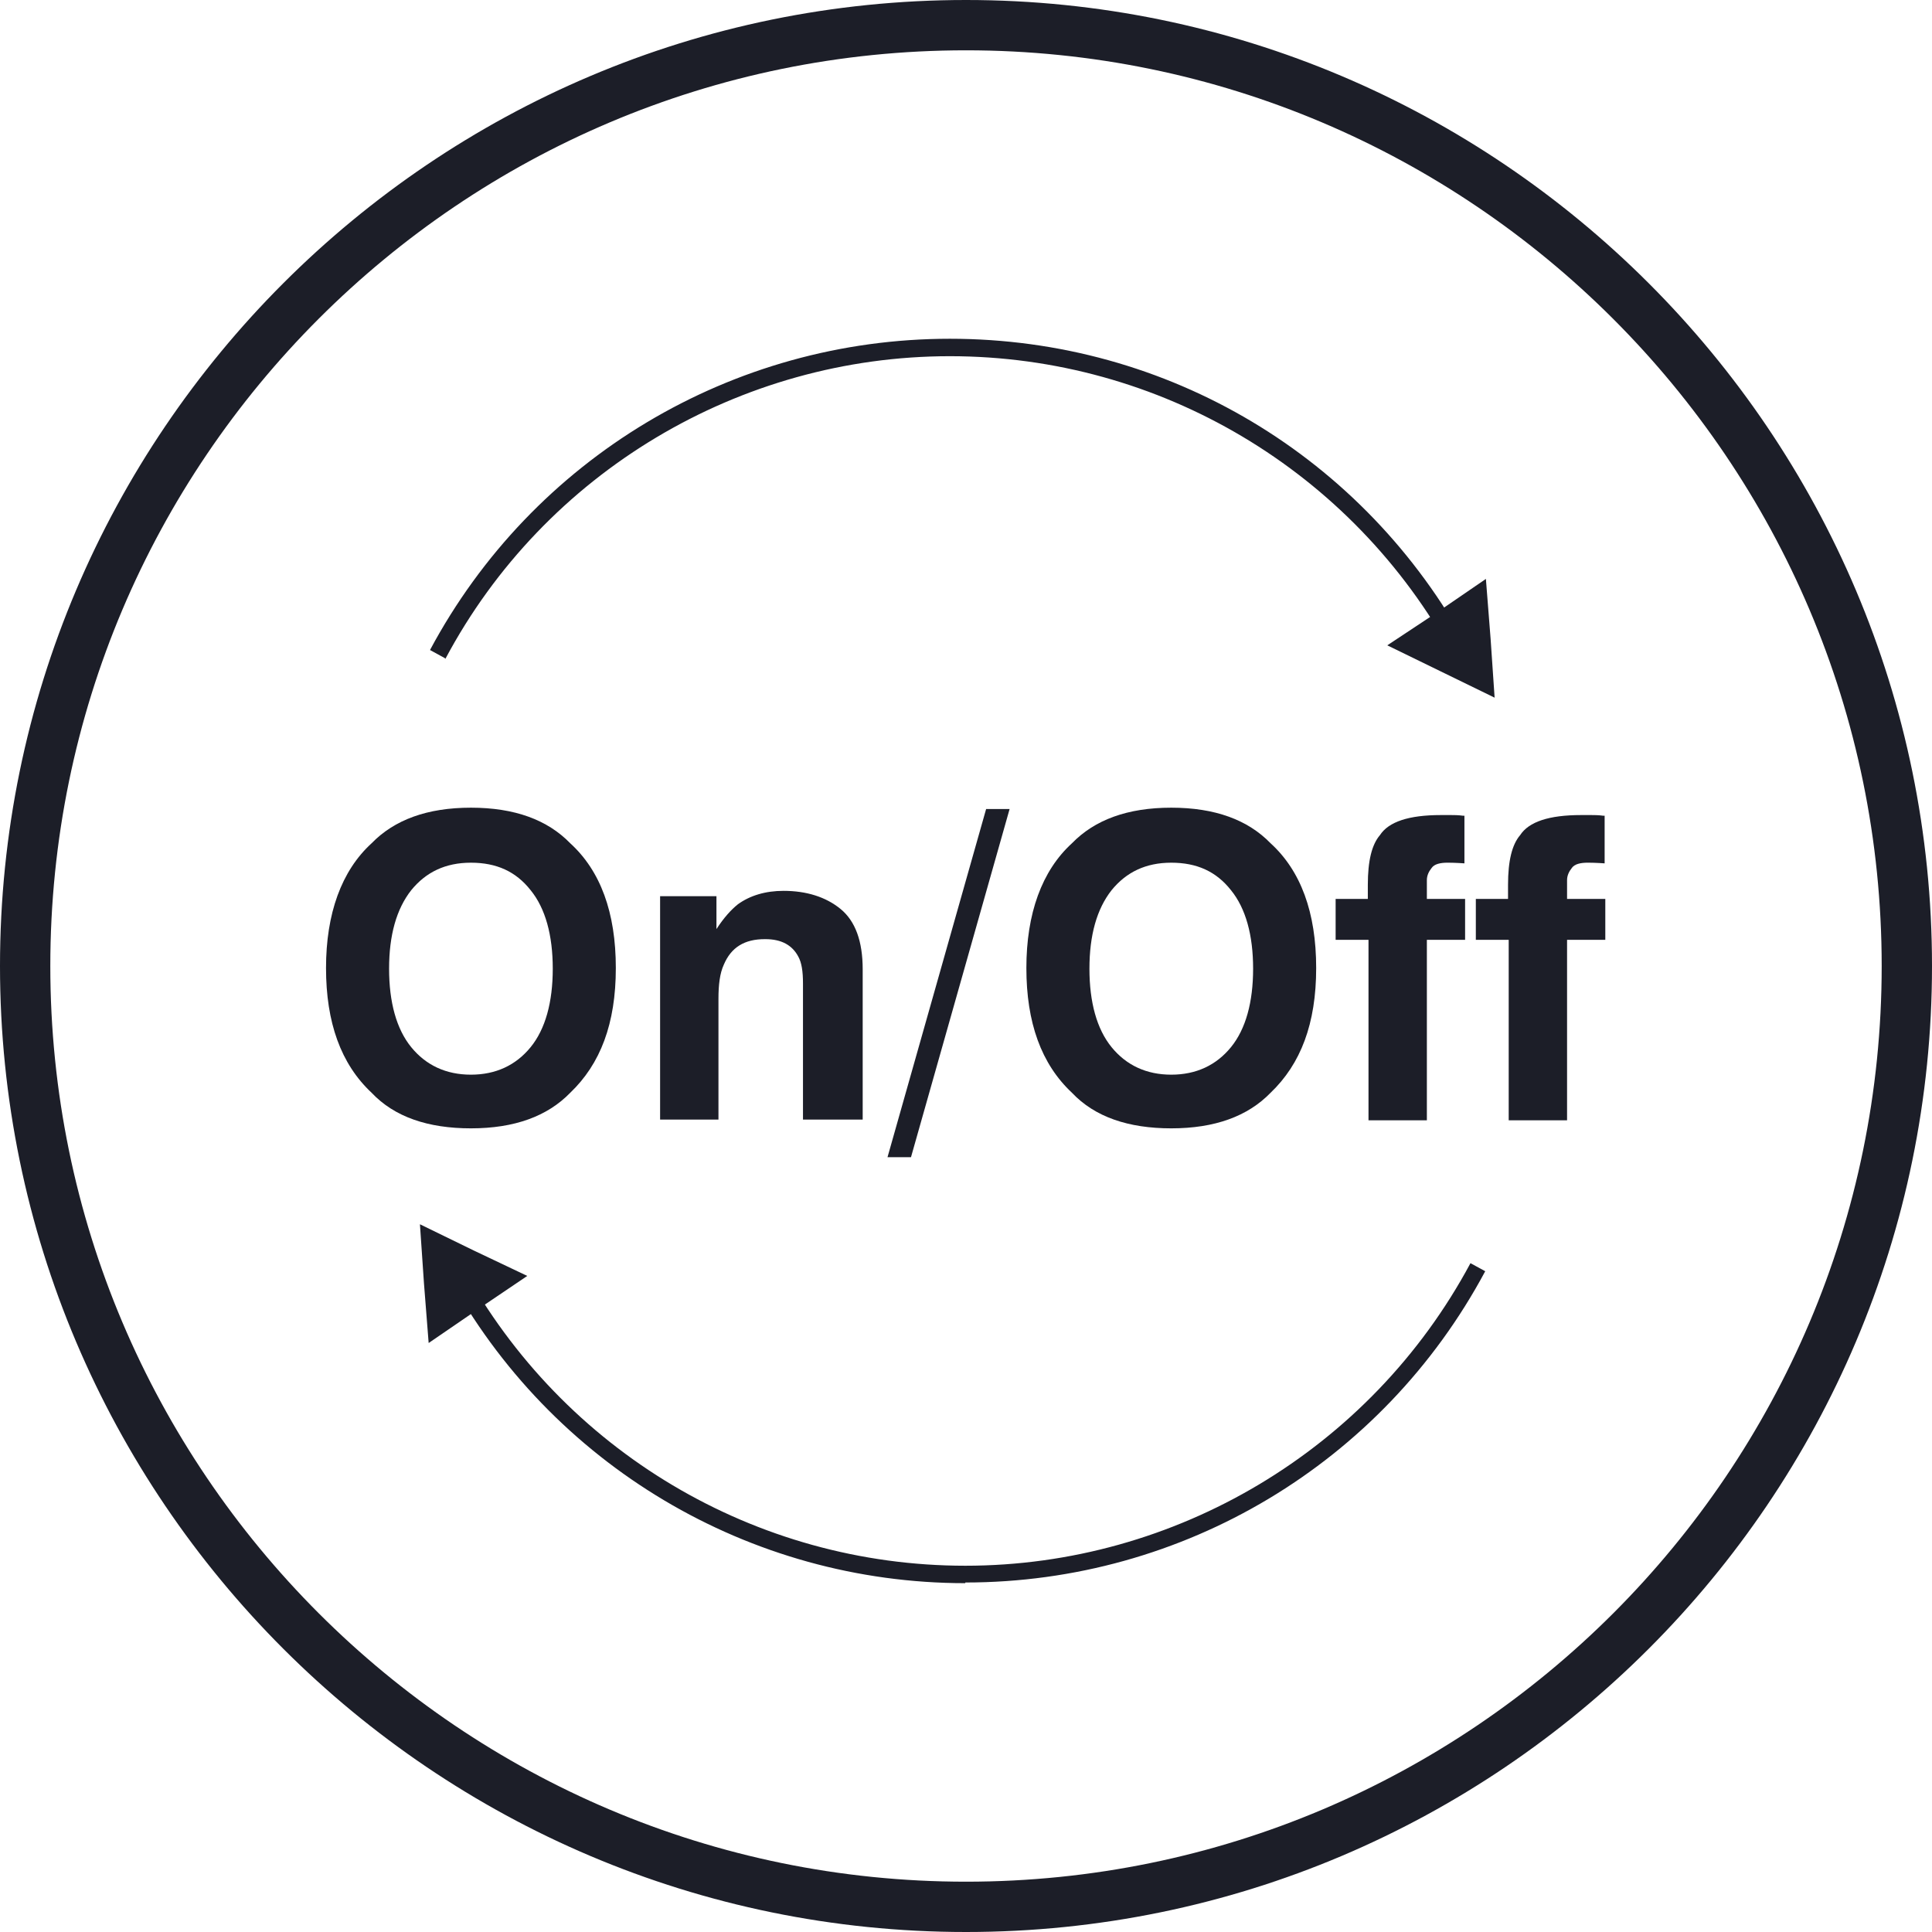 <svg width="300" height="300" viewBox="0 0 300 300" fill="none" xmlns="http://www.w3.org/2000/svg">
<g clip-path="url(#clip0_38_278)">
<path d="M73.125 175.209C66.458 175.209 61.25 173.438 57.708 169.688C52.917 165.209 50.625 158.75 50.625 150.313C50.625 141.875 53.021 135.209 57.708 130.938C61.25 127.292 66.354 125.417 73.125 125.417C79.896 125.417 85 127.292 88.542 130.938C93.229 135.209 95.625 141.667 95.625 150.313C95.625 158.959 93.229 165.209 88.542 169.688C85 173.334 79.896 175.209 73.125 175.209ZM82.396 162.604C84.688 159.792 85.833 155.625 85.833 150.417C85.833 145.209 84.688 141.042 82.396 138.229C80.104 135.313 77.083 133.959 73.125 133.959C69.167 133.959 66.146 135.417 63.854 138.229C61.562 141.146 60.417 145.209 60.417 150.417C60.417 155.625 61.562 159.792 63.854 162.604C66.146 165.417 69.271 166.875 73.125 166.875C76.979 166.875 80.104 165.417 82.396 162.604Z" fill="#1C1E28"/>
<path d="M118.75 145.831C115.625 145.831 113.542 147.081 112.396 149.789C111.771 151.144 111.562 152.914 111.562 155.102V173.852H102.5V139.164H111.25V144.269C112.396 142.498 113.542 141.248 114.583 140.414C116.458 139.06 118.854 138.331 121.667 138.331C125.208 138.331 128.229 139.269 130.521 141.144C132.812 143.019 133.958 146.144 133.958 150.519V173.852H124.687V152.706C124.687 150.831 124.479 149.477 123.958 148.539C123.021 146.769 121.354 145.831 118.854 145.831" fill="#1C1E28"/>
<path d="M141.458 179.688H137.812L153.125 125.625H156.771L141.458 179.688Z" fill="#1C1E28"/>
<path d="M181.875 175.209C175.208 175.209 170 173.438 166.458 169.688C161.667 165.209 159.375 158.75 159.375 150.313C159.375 141.875 161.771 135.209 166.458 130.938C170 127.292 175.104 125.417 181.875 125.417C188.646 125.417 193.75 127.292 197.292 130.938C201.979 135.209 204.375 141.667 204.375 150.313C204.375 158.959 201.979 165.209 197.292 169.688C193.75 173.334 188.646 175.209 181.875 175.209ZM191.146 162.604C193.438 159.792 194.583 155.625 194.583 150.417C194.583 145.209 193.438 141.042 191.146 138.229C188.854 135.313 185.833 133.959 181.875 133.959C177.917 133.959 174.896 135.417 172.604 138.229C170.312 141.146 169.167 145.209 169.167 150.417C169.167 155.625 170.312 159.792 172.604 162.604C174.896 165.417 178.021 166.875 181.875 166.875C185.729 166.875 188.854 165.417 191.146 162.604Z" fill="#1C1E28"/>
<path d="M227.396 126.666V134.062C227.396 134.062 226.042 133.957 224.792 133.957C223.646 133.957 222.708 134.166 222.292 134.791C221.875 135.312 221.563 135.937 221.563 136.666V139.582H227.5V145.937H221.563V173.957H212.5V145.937H207.396V139.582H212.396V137.395C212.396 133.645 213.021 131.145 214.271 129.687C215.625 127.603 218.75 126.562 223.75 126.562C224.271 126.562 224.896 126.562 225.313 126.562C225.729 126.562 226.458 126.562 227.188 126.666" fill="#1C1E28"/>
<path d="M249.167 126.666V134.062C249.167 134.062 247.813 133.957 246.563 133.957C245.417 133.957 244.479 134.166 244.063 134.791C243.646 135.312 243.333 135.937 243.333 136.666V139.582H249.271V145.937H243.333V173.957H234.271V145.937H229.167V139.582H234.167V137.395C234.167 133.645 234.792 131.145 236.042 129.687C237.396 127.603 240.521 126.562 245.521 126.562C246.042 126.562 246.667 126.562 247.083 126.562C247.5 126.562 248.229 126.562 248.958 126.666" fill="#1C1E28"/>
<path d="M149.896 245.834C116.354 245.834 85.521 227.501 69.479 197.917L71.771 196.667C87.396 225.313 117.292 243.126 149.896 243.126C182.5 243.126 212.812 225.105 228.333 196.146L230.625 197.396C214.687 227.188 183.75 245.73 149.896 245.73V245.834Z" fill="#1C1E28"/>
<path d="M81.875 198.125L74.167 203.333L66.562 208.542L65.833 199.271L65.208 190.104L73.542 194.166L81.875 198.125Z" fill="#1C1E28"/>
<path d="M69.062 102.185L66.771 100.935C82.708 71.144 113.646 52.602 147.5 52.602C181.354 52.602 211.875 70.935 227.917 100.519L225.625 101.769C210 73.123 180.104 55.31 147.5 55.31C114.896 55.31 84.583 73.331 69.167 102.29L69.062 102.185Z" fill="#1C1E28"/>
<path d="M215.417 100.207L223.125 95.103L230.729 89.894L231.458 99.165L232.083 108.332L223.75 104.27L215.417 100.207Z" fill="#1C1E28"/>
<path d="M150 300C67.292 300 0 232.708 0 150C0 67.292 67.292 0 150 0C232.708 0 300 67.292 300 150C300 232.708 232.708 300 150 300ZM150 7.812C71.562 7.812 7.812 71.562 7.812 150C7.812 228.438 71.562 292.188 150 292.188C228.438 292.188 292.188 228.438 292.188 150C292.188 71.562 228.333 7.812 150 7.812Z" fill="#1C1E28"/>
</g>
<defs>
<clipPath id="clip0_38_278">
<rect width="300" height="300" fill="white"/>
</clipPath>
</defs>
</svg>

